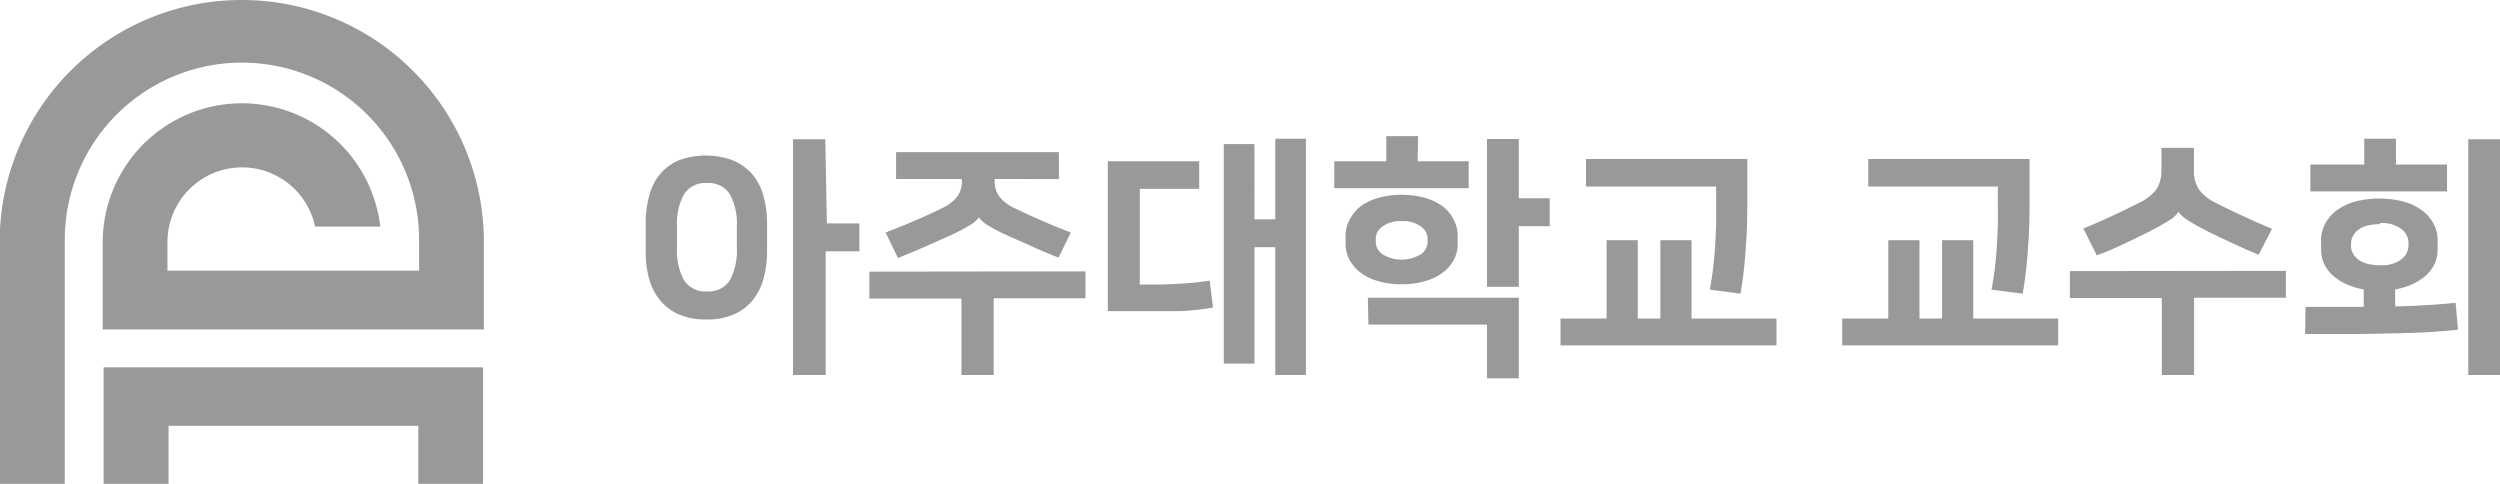 <svg xmlns="http://www.w3.org/2000/svg" viewBox="0 0 186 36"><defs><style>.cls-1{fill:#999;}</style></defs><g id="레이어_2" data-name="레이어 2"><g id="AUFC_810_12_colum_grid_system" data-name="AUFC / 810 / 12 colum grid system"><g id="footer"><path class="cls-1" d="M52.51,23.77a4.86,4.86,0,0,1-2-.38,3.7,3.7,0,0,1-1.4-1.05,4.24,4.24,0,0,1-.82-1.61,7.58,7.58,0,0,1-.25-2V16.6a7.73,7.73,0,0,1,.25-2A4.16,4.16,0,0,1,49.07,13a3.83,3.83,0,0,1,1.4-1.06,5.81,5.81,0,0,1,4.08,0A3.91,3.91,0,0,1,56,13a4.29,4.29,0,0,1,.81,1.61,7.73,7.73,0,0,1,.26,2v2.1a7.56,7.56,0,0,1-.26,2A4.37,4.37,0,0,1,56,22.34a3.78,3.78,0,0,1-1.4,1.05,4.89,4.89,0,0,1-2,.38m0-10.15a1.88,1.88,0,0,0-1.71.83,4.61,4.61,0,0,0-.52,2.44v1.52a4.64,4.64,0,0,0,.52,2.44,1.88,1.88,0,0,0,1.71.83,1.85,1.85,0,0,0,1.7-.83,4.64,4.64,0,0,0,.52-2.44V16.89a4.61,4.61,0,0,0-.52-2.44,1.85,1.85,0,0,0-1.7-.83m8.92,3h2.42v2.08H61.43V27.9H59V10.36h2.4Z"/><path class="cls-1" d="M80.76,20.19v2H73.93V27.9h-2.4V22.21H64.68v-2ZM66.67,11.32H78.78v2H74v.15a1.9,1.9,0,0,0,.34,1.14,3.07,3.07,0,0,0,1.15.88c.62.3,1.3.61,2,.92s1.47.61,2.18.89l-.92,1.87c-.69-.28-1.37-.56-2-.85s-1.3-.57-1.9-.85a10.13,10.13,0,0,1-1.35-.71,2,2,0,0,1-.67-.59h0a2.13,2.13,0,0,1-.72.61,14.29,14.29,0,0,1-1.39.73l-1.91.85c-.67.29-1.34.57-2,.84l-.92-1.9c.72-.28,1.45-.57,2.19-.89s1.42-.62,2-.92a3.07,3.07,0,0,0,1.15-.88,2,2,0,0,0,.34-1.14v-.15H66.67Z"/><path class="cls-1" d="M89.22,12v2.05H84.8v7.12h.55c.77,0,1.54,0,2.32-.06A21.24,21.24,0,0,0,90,20.88l.25,2a18.55,18.55,0,0,1-2.45.27c-.86,0-1.69,0-2.48,0h-2.9V12Zm4.11,4.32h1.55v-6h2.28V27.9H94.88V18.39H93.33v8.66H91.05V10.72h2.28Z"/><path class="cls-1" d="M105.47,12h3.8v2h-10V12h3.87V10.13h2.37Zm-1.19,9.15a6,6,0,0,1-1.77-.24,3.85,3.85,0,0,1-1.3-.64,2.92,2.92,0,0,1-.81-.95,2.53,2.53,0,0,1-.29-1.17v-.61a2.53,2.53,0,0,1,.29-1.17,2.92,2.92,0,0,1,.81-1,4,4,0,0,1,1.3-.64,6.65,6.65,0,0,1,3.54,0,4.11,4.11,0,0,1,1.31.64,2.92,2.92,0,0,1,.81,1,2.52,2.52,0,0,1,.28,1.17v.61a2.52,2.52,0,0,1-.28,1.17,2.92,2.92,0,0,1-.81.95,3.91,3.91,0,0,1-1.31.64,6,6,0,0,1-1.77.24m-2.51,1H113v6h-2.37v-4h-8.82Zm2.51-5.7a2.21,2.21,0,0,0-1.43.41,1.11,1.11,0,0,0-.49.84v.38a1.11,1.11,0,0,0,.49.83,2.72,2.72,0,0,0,2.87,0,1.11,1.11,0,0,0,.49-.83v-.38a1.11,1.11,0,0,0-.49-.84,2.23,2.23,0,0,0-1.44-.41M113,14.75h2.3v2.08H113v4.51h-2.37v-11H113Z"/><path class="cls-1" d="M119.53,23.7V17.87h2.32V23.7h1.68V17.87h2.32V23.7h6.32v2H116.1v-2Zm7.68-2.15c.11-.6.2-1.17.26-1.71s.11-1.09.14-1.62.06-1.06.07-1.59,0-1.08,0-1.63V13.88H118V11.83h12v2.55c0,1.4,0,2.71-.11,3.92a29.42,29.42,0,0,1-.4,3.55Z"/><path class="cls-1" d="M140.49,23.7V17.87h2.32V23.7h1.68V17.87h2.32V23.7h6.32v2H137.06v-2Zm7.68-2.15c.11-.6.2-1.17.26-1.71s.11-1.09.14-1.62.06-1.06.07-1.59,0-1.08,0-1.63V13.88H139V11.83h12v2.55c0,1.4,0,2.71-.11,3.92a31.59,31.59,0,0,1-.4,3.55Z"/><path class="cls-1" d="M170.07,20.15v2h-6.83V27.9h-2.4V22.17H154v-2Zm-8-4.38a1.91,1.91,0,0,1-.68.62,16.47,16.47,0,0,1-1.47.83l-.9.45-1,.47-1,.46L156,19l-1-2c.67-.27,1.37-.58,2.11-.92s1.42-.68,2.06-1a3.35,3.35,0,0,0,1.27-1,2.57,2.57,0,0,0,.37-1.44V11h2.42v1.66a2.49,2.49,0,0,0,.38,1.44,3.24,3.24,0,0,0,1.26,1q1,.51,2.07,1c.73.34,1.43.65,2.1.92l-1,1.93-1-.42-1-.46-1-.47-.9-.44c-.61-.32-1.09-.59-1.42-.81a2.15,2.15,0,0,1-.65-.61Z"/><path class="cls-1" d="M171.53,22.83h2.33l2,0v-1.3a4.9,4.9,0,0,1-1.4-.44,3.77,3.77,0,0,1-1-.69,2.85,2.85,0,0,1-.59-.87,2.72,2.72,0,0,1-.18-1v-.68a2.51,2.51,0,0,1,.26-1.12,2.93,2.93,0,0,1,.8-1,4.29,4.29,0,0,1,1.35-.7,7.22,7.22,0,0,1,3.84,0,4.24,4.24,0,0,1,1.36.7,2.93,2.93,0,0,1,.8,1,2.51,2.51,0,0,1,.26,1.12v.68a2.72,2.72,0,0,1-.18,1,2.69,2.69,0,0,1-.59.87,3.77,3.77,0,0,1-1,.69,4.93,4.93,0,0,1-1.39.44v1.26c1,0,1.78-.06,2.5-.1s1.38-.1,2-.16l.17,2c-.54.06-1.16.11-1.87.16s-1.53.08-2.45.1-2,.05-3.14.06l-3.91,0Zm4.37-10.59V10.32h2.36v1.92h3.8v2H171.89v-2Zm1.18,4.44a3.4,3.4,0,0,0-1,.12,1.86,1.86,0,0,0-.66.33,1.32,1.32,0,0,0-.37.46,1.07,1.07,0,0,0-.13.5v.23a1,1,0,0,0,.13.51,1.39,1.39,0,0,0,.37.45,1.86,1.86,0,0,0,.66.33,3.4,3.4,0,0,0,1,.12,2.39,2.39,0,0,0,1.6-.45,1.29,1.29,0,0,0,.51-1v-.23a1.29,1.29,0,0,0-.51-1,2.39,2.39,0,0,0-1.6-.45M186,27.9h-2.36V10.36H186Z"/><polygon class="cls-1" points="7.71 36 12.54 36 12.54 31.68 31.12 31.68 31.12 36 35.94 36 35.94 27.33 7.71 27.33 7.71 36"/><path class="cls-1" d="M18,0A18,18,0,0,0,0,17.06l0,.82V36H4.82V17.69a13.18,13.18,0,0,1,26.36.3v2.15H12.46V18a5.55,5.55,0,0,1,10.93-1.36l.05.22H28.3l-.05-.32A10.36,10.36,0,0,0,7.64,18v6.51H36V18A18,18,0,0,0,18,0Z"/></g></g></g></svg>